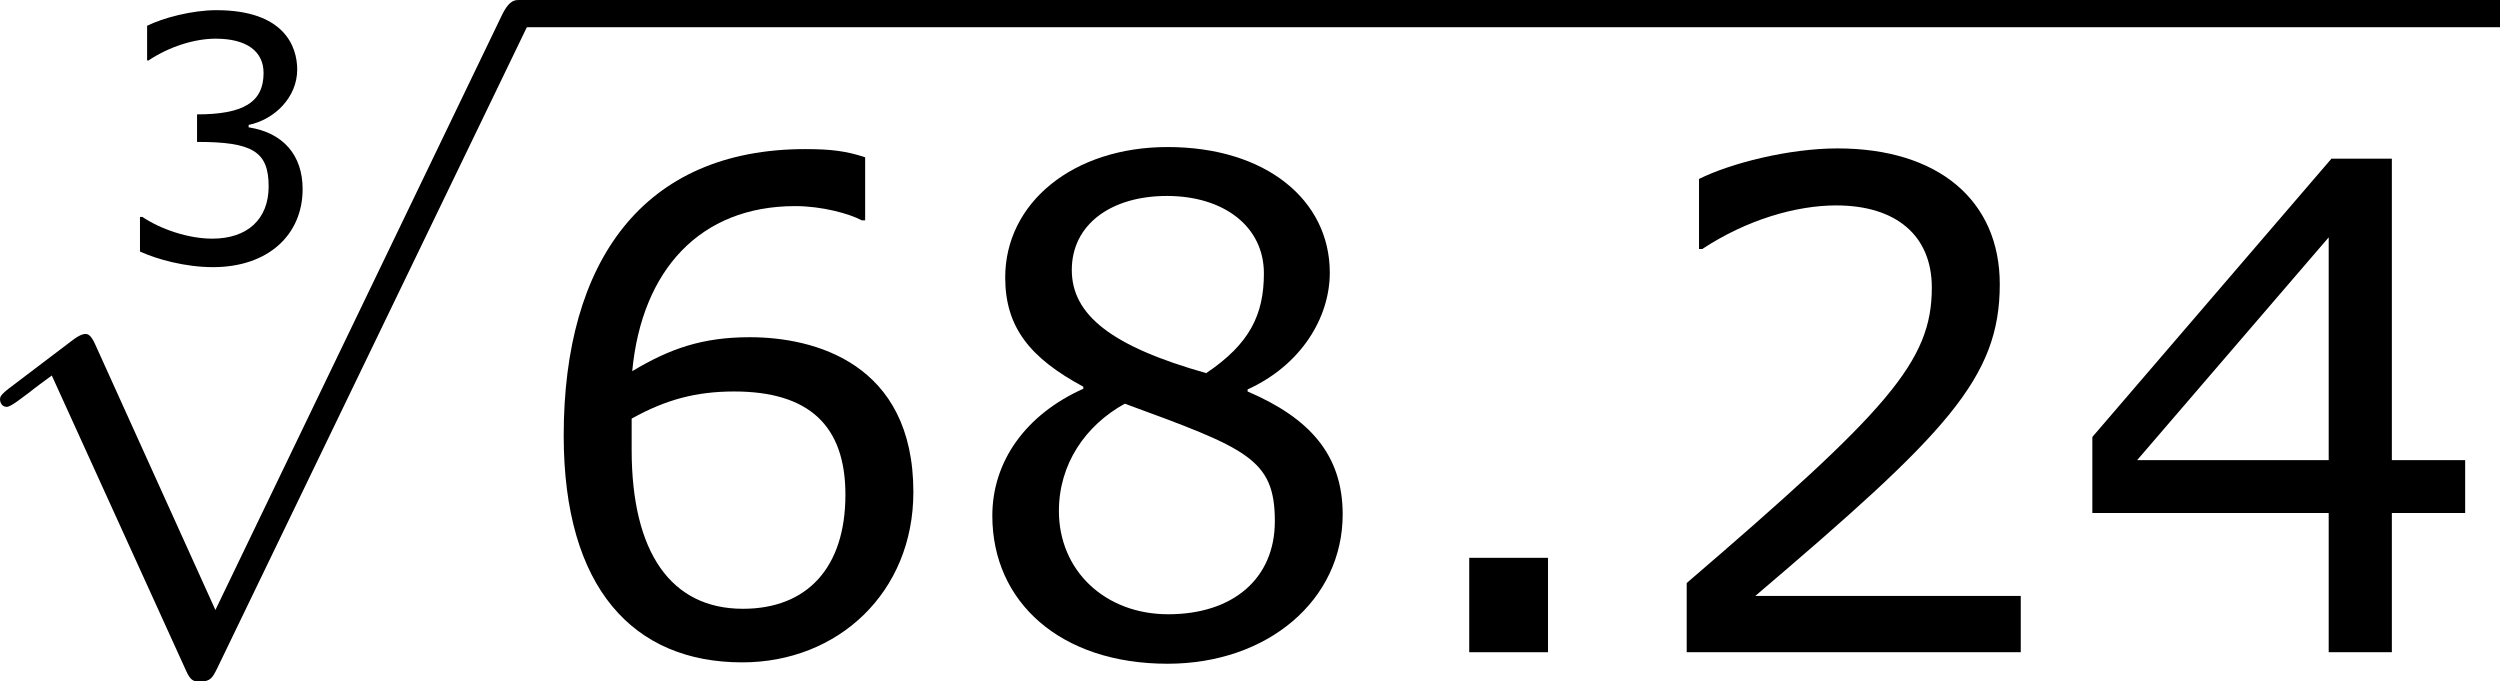 <?xml version='1.0' encoding='UTF-8'?>
<!-- Generated by CodeCogs with dvisvgm 3.2.2 -->
<svg version='1.1' xmlns='http://www.w3.org/2000/svg' xmlns:xlink='http://www.w3.org/1999/xlink' width='49.557pt' height='13.509pt' viewBox='-.898 -.291 49.557 13.509'>
<defs>
<use id='g4-46' xlink:href='#g2-46' transform='scale(2)'/>
<use id='g4-50' xlink:href='#g2-50' transform='scale(2)'/>
<use id='g4-52' xlink:href='#g2-52' transform='scale(2)'/>
<use id='g4-54' xlink:href='#g2-54' transform='scale(2)'/>
<use id='g4-56' xlink:href='#g2-56' transform='scale(2)'/>
<path id='g0-112' d='M4.651 10.222L2.546 5.571C2.463 5.38 2.403 5.38 2.367 5.38C2.355 5.38 2.295 5.38 2.164 5.475L1.028 6.336C.873 6.456 .873 6.492 .873 6.528C.873 6.587 .909 6.659 .992 6.659C1.064 6.659 1.267 6.492 1.399 6.396C1.47 6.336 1.65 6.205 1.781 6.109L4.136 11.286C4.22 11.477 4.28 11.477 4.388 11.477C4.567 11.477 4.603 11.405 4.686 11.238L10.114 0C10.198-.167 10.198-.215 10.198-.239C10.198-.359 10.102-.478 9.959-.478C9.863-.478 9.779-.418 9.684-.227L4.651 10.222Z'/>
<path id='g2-46' d='M1.429 0V-.828H.738V0H1.429Z'/>
<path id='g2-50' d='M3.4 0V-.494H1.072C2.745-1.918 3.216-2.4 3.216-3.228C3.216-3.96 2.68-4.419 1.793-4.419C1.364-4.419 .852-4.288 .578-4.151V-3.537H.607C.995-3.793 1.429-3.919 1.781-3.919C2.311-3.919 2.62-3.651 2.62-3.198C2.62-2.549 2.239-2.126 .47-.607V0H3.4Z'/>
<path id='g2-51' d='M3.341-1.28C3.341-1.876 3.001-2.269 2.394-2.364V-2.406C2.853-2.501 3.246-2.894 3.246-3.377C3.246-3.782 3.019-4.419 1.828-4.419C1.399-4.419 .887-4.282 .613-4.145V-3.537H.637C1.006-3.782 1.447-3.919 1.816-3.919C2.358-3.919 2.656-3.698 2.656-3.317C2.656-2.805 2.305-2.591 1.489-2.591V-2.108C2.454-2.108 2.745-1.947 2.745-1.328C2.745-.75 2.37-.411 1.757-.411C1.34-.411 .858-.572 .53-.792H.488V-.185C.786-.048 1.286 .089 1.769 .089C2.733 .089 3.341-.476 3.341-1.28Z'/>
<path id='g2-52' d='M3.496-1.221V-1.685H2.853V-4.329H2.323L.226-1.888V-1.221H2.299V0H2.853V-1.221H3.496ZM2.299-1.685H.619L2.299-3.639V-1.685Z'/>
<path id='g2-54' d='M3.466-1.405C3.466-2.537 2.596-2.763 2.031-2.763C1.614-2.763 1.328-2.662 1-2.465C1.084-3.353 1.596-3.913 2.43-3.913C2.662-3.913 2.906-3.847 3.013-3.788H3.043V-4.341C2.882-4.395 2.745-4.413 2.519-4.413C1.096-4.413 .399-3.43 .399-1.9C.399-.56 1.012 .089 1.965 .089C2.805 .089 3.466-.524 3.466-1.405ZM2.87-1.382C2.87-.738 2.531-.381 1.971-.381C1.34-.381 .995-.875 .995-1.775V-2.049C1.292-2.215 1.56-2.287 1.894-2.287C2.549-2.287 2.87-1.989 2.87-1.382Z'/>
<path id='g2-56' d='M3.43-1.209C3.43-1.733 3.138-2.055 2.596-2.287V-2.305C3.067-2.519 3.317-2.936 3.317-3.329C3.317-3.966 2.757-4.431 1.894-4.431C1.066-4.431 .47-3.942 .47-3.287C.47-2.847 .691-2.579 1.155-2.329V-2.311C.649-2.084 .357-1.673 .357-1.197C.357-.441 .953 .101 1.894 .101C2.775 .101 3.43-.459 3.43-1.209ZM2.739-3.323C2.739-2.96 2.614-2.704 2.233-2.448C1.411-2.68 1.054-2.954 1.054-3.353S1.399-4.002 1.888-4.002C2.388-4.002 2.739-3.734 2.739-3.323ZM2.835-1.149C2.835-.643 2.465-.333 1.9-.333C1.346-.333 .941-.715 .941-1.239C.941-1.65 1.173-1.989 1.519-2.18C2.591-1.787 2.835-1.697 2.835-1.149Z'/>
</defs>
<g id='page1' transform='matrix(1.13 0 0 1.13 -240.316 -77.987)'>
<use x='213.842' y='73.355' xlink:href='#g2-51'/>
<use x='211.002' y='69.236' xlink:href='#g0-112'/>
<rect x='220.965' y='68.757' height='.478' width='34.766'/>
<use x='220.965' y='80.199' xlink:href='#g4-54'/>
<use x='228.568' y='80.199' xlink:href='#g4-56'/>
<use x='236.172' y='80.199' xlink:href='#g4-46'/>
<use x='240.523' y='80.199' xlink:href='#g4-50'/>
<use x='248.127' y='80.199' xlink:href='#g4-52'/>
</g>
</svg>